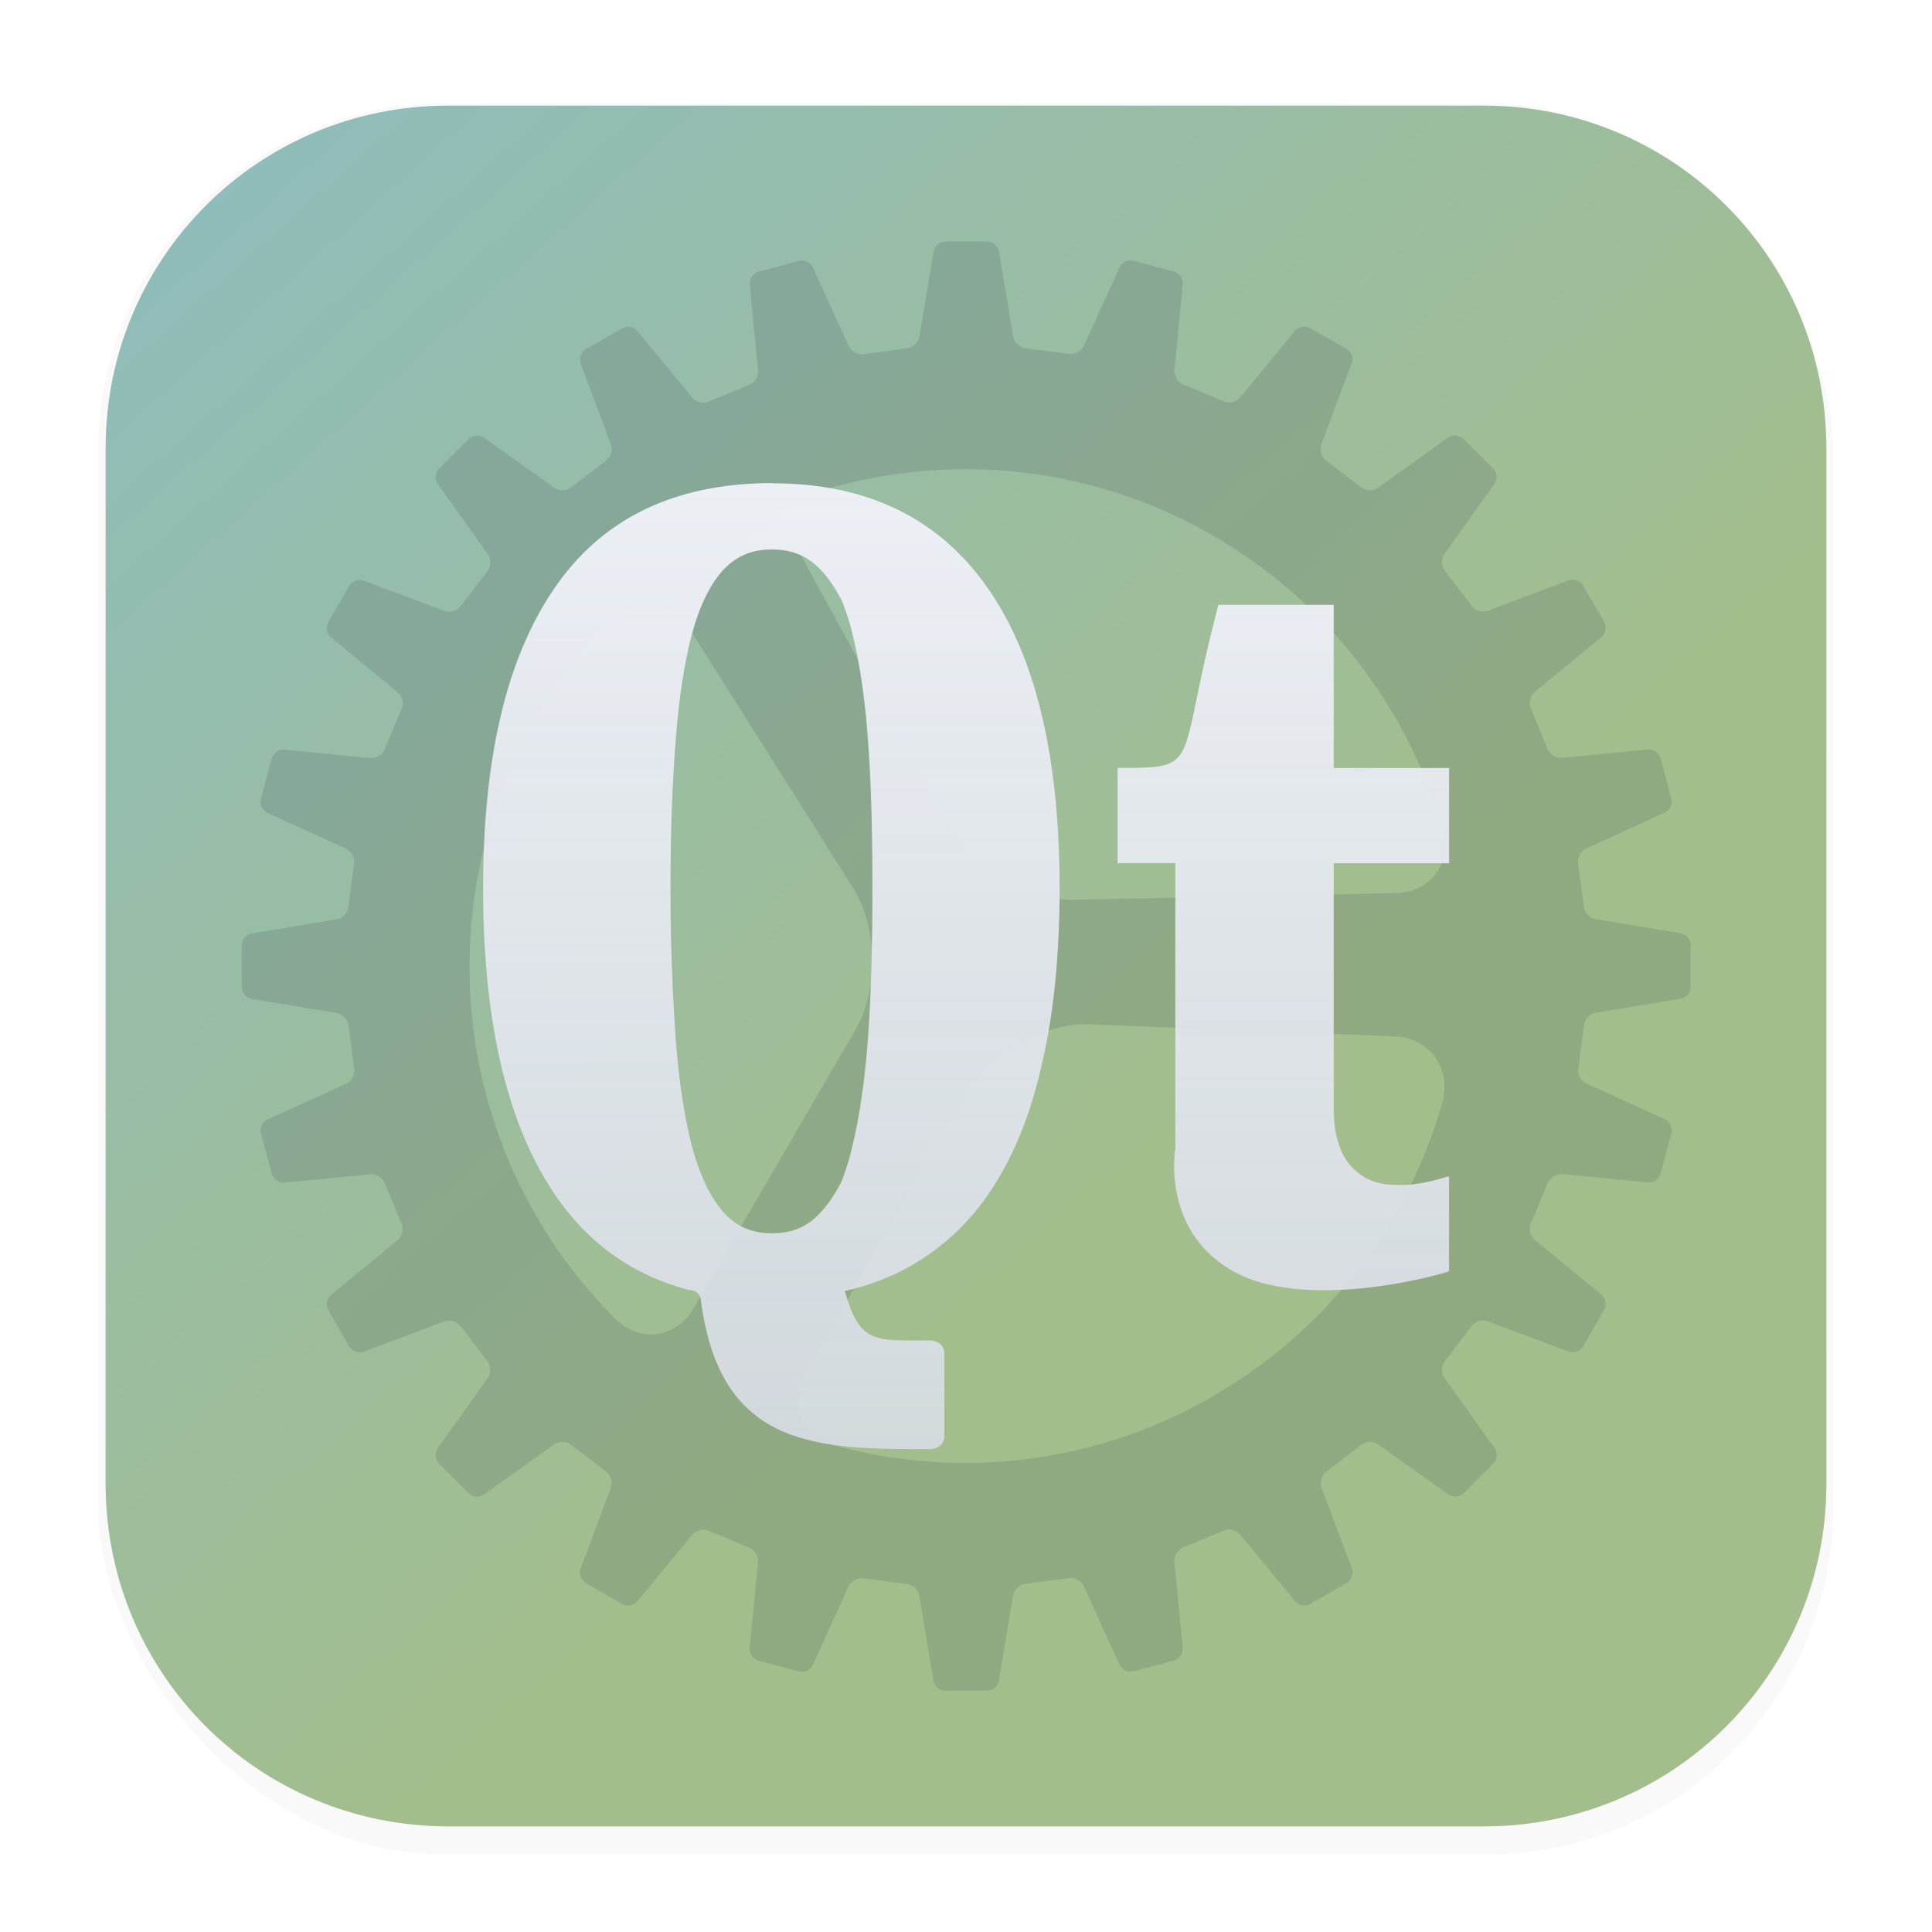 <svg id="svg36" width="64" height="64" version="1.1" viewBox="0 0 16.933 16.933" xmlns="http://www.w3.org/2000/svg">
 <defs id="defs22">
  <filter id="filter1178" x="-.048" y="-.048" width="1.096" height="1.096" color-interpolation-filters="sRGB">
   <feGaussianBlur id="feGaussianBlur2" stdDeviation="0.307"/>
  </filter>
  <linearGradient id="linearGradient1340" x1="8.355" x2="8.4" y1="16.007" y2=".794" gradientUnits="userSpaceOnUse">
   <stop id="stop5" stop-color="#d8dee9" offset="0"/>
   <stop id="stop7" stop-color="#eceff4" offset="1"/>
  </linearGradient>
  <linearGradient id="linearGradient6743" x1="25.818" x2="34.428" y1="5.149" y2="13.925" gradientTransform="matrix(1.564 0 0 1.424 -39.721 -5.326)" gradientUnits="userSpaceOnUse">
   <stop id="stop15" stop-color="#8fbcbb" offset="0"/>
   <stop id="stop17" stop-color="#a3be8c" offset=".686"/>
   <stop id="stop19" stop-color="#a3be8c" offset="1"/>
  </linearGradient>
  <linearGradient id="b" x1="32" x2="32" y1="16.002" y2="47.998" gradientTransform="matrix(.265 0 0 .265 9.563 2.098)" gradientUnits="userSpaceOnUse">
   <stop id="stop344" stop-color="#fff" offset="0"/>
   <stop id="stop346" stop-color="#daffd8" offset="1"/>
  </linearGradient>
  <linearGradient id="b-3" x1="32" x2="32" y1="16.002" y2="47.998" gradientTransform="matrix(.265 0 0 .265 7.81e-5 3.2147374e-5)" gradientUnits="userSpaceOnUse">
   <stop id="stop344-6" stop-color="#fff" style="stop-color:#eceff4" offset="0"/>
   <stop id="stop346-7" stop-color="#daffd8" style="stop-color:#d8dee5;stop-opacity:.914" offset="1"/>
  </linearGradient>
  <filter id="filter6337" x="-.108" y="-.108" width="1.216" height="1.216" style="color-interpolation-filters:sRGB">
   <feGaussianBlur id="feGaussianBlur6339" stdDeviation="0.381"/>
  </filter>
 </defs>
 <g id="g30" stroke-linecap="round" stroke-linejoin="round">
  <rect id="rect24" transform="matrix(.991 0 0 1 .073 .002)" x=".794" y=".905" width="15.346" height="15.346" rx="3.053" ry="3.053" fill="#000000" filter="url(#filter1178)" opacity=".15" stroke-width="1.249" style="mix-blend-mode:normal"/>
  <rect id="rect26" x=".926" y=".926" width="15.081" height="15.081" rx="3" ry="3" fill="url(#linearGradient1340)" stroke-width="1.227"/>
  <rect id="rect28" x=".012" y=".006" width="16.924" height="16.927" fill="none" opacity=".15" stroke-width="1.052"/>
 </g>
 <path id="path32" d="m3.926 0.926c-1.662 0-3 1.338-3 3v9.081c0 1.662 1.338 3 3 3h9.081c1.662 0 3-1.338 3-3v-9.081c0-1.662-1.338-3-3-3z" fill="url(#linearGradient6743)" stroke-width=".265"/>
 <path id="path18" class="shp86" d="m11.845 3.187-0.265 0.709a0.128 0.128 0 0 0 0.04 0.138l0.312 0.239c0.038 0.029 0.103 0.031 0.144 0.002l0.615-0.439a0.109 0.109 0 0 1 0.137 0.011l0.258 0.258a0.109 0.109 0 0 1 0.012 0.137l-0.439 0.615a0.129 0.129 0 0 0 0.003 0.144l0.239 0.312a0.13 0.13 0 0 0 0.138 0.04l0.708-0.266a0.109 0.109 0 0 1 0.129 0.047l0.183 0.316a0.108 0.108 0 0 1-0.025 0.135l-0.584 0.481a0.128 0.128 0 0 0-0.035 0.139l0.15 0.363c0.019 0.044 0.074 0.079 0.123 0.074l0.753-0.073a0.109 0.109 0 0 1 0.113 0.078l0.094 0.352a0.108 0.108 0 0 1-0.058 0.124l-0.689 0.314a0.128 0.128 0 0 0-0.07 0.126l0.051 0.389a0.13 0.13 0 0 0 0.101 0.103l0.746 0.124a0.11 0.11 0 0 1 0.089 0.105v0.364a0.108 0.108 0 0 1-0.089 0.105l-0.745 0.124a0.128 0.128 0 0 0-0.1 0.103l-0.051 0.39a0.13 0.13 0 0 0 0.07 0.126l0.688 0.313a0.11 0.11 0 0 1 0.058 0.124l-0.094 0.352a0.109 0.109 0 0 1-0.113 0.078l-0.752-0.073a0.128 0.128 0 0 0-0.123 0.074l-0.151 0.363a0.129 0.129 0 0 0 0.035 0.139l0.584 0.481c0.038 0.032 0.049 0.092 0.024 0.135l-0.182 0.316a0.109 0.109 0 0 1-0.129 0.047l-0.709-0.265a0.128 0.128 0 0 0-0.138 0.04l-0.239 0.312a0.13 0.13 0 0 0-0.002 0.144l0.439 0.616a0.109 0.109 0 0 1-0.011 0.137l-0.258 0.258a0.109 0.109 0 0 1-0.137 0.011l-0.615-0.439a0.129 0.129 0 0 0-0.144 0.002l-0.312 0.239a0.13 0.13 0 0 0-0.04 0.138l0.266 0.708a0.109 0.109 0 0 1-0.047 0.129l-0.316 0.182a0.108 0.108 0 0 1-0.135-0.024l-0.481-0.584a0.128 0.128 0 0 0-0.139-0.035l-0.363 0.15a0.13 0.13 0 0 0-0.074 0.124l0.073 0.753a0.109 0.109 0 0 1-0.078 0.113l-0.352 0.094a0.108 0.108 0 0 1-0.124-0.058l-0.314-0.689a0.128 0.128 0 0 0-0.126-0.07l-0.39 0.052a0.13 0.13 0 0 0-0.103 0.101l-0.124 0.746a0.11 0.11 0 0 1-0.105 0.088h-0.364a0.108 0.108 0 0 1-0.105-0.088l-0.124-0.746a0.128 0.128 0 0 0-0.103-0.1l-0.39-0.051a0.13 0.13 0 0 0-0.126 0.07l-0.313 0.688a0.11 0.11 0 0 1-0.124 0.058l-0.352-0.094a0.109 0.109 0 0 1-0.078-0.113l0.073-0.752a0.128 0.128 0 0 0-0.074-0.124l-0.363-0.151a0.129 0.129 0 0 0-0.139 0.035l-0.481 0.584a0.109 0.109 0 0 1-0.135 0.024l-0.316-0.182a0.109 0.109 0 0 1-0.047-0.129l0.265-0.709a0.128 0.128 0 0 0-0.039-0.138l-0.312-0.239a0.13 0.13 0 0 0-0.144-0.002l-0.616 0.439a0.109 0.109 0 0 1-0.137-0.011l-0.258-0.258a0.109 0.109 0 0 1-0.011-0.137l0.439-0.615a0.129 0.129 0 0 0-0.002-0.144l-0.239-0.312a0.13 0.13 0 0 0-0.138-0.04l-0.708 0.265a0.109 0.109 0 0 1-0.129-0.047l-0.182-0.315a0.108 0.108 0 0 1 0.024-0.135l0.584-0.481a0.128 0.128 0 0 0 0.035-0.139l-0.15-0.363a0.13 0.13 0 0 0-0.123-0.074l-0.753 0.073a0.109 0.109 0 0 1-0.113-0.078l-0.094-0.352a0.108 0.108 0 0 1 0.058-0.124l0.689-0.313a0.128 0.128 0 0 0 0.07-0.126l-0.051-0.39a0.13 0.13 0 0 0-0.101-0.103l-0.746-0.124a0.11 0.11 0 0 1-0.088-0.104v-0.365a0.108 0.108 0 0 1 0.088-0.105l0.745-0.124a0.128 0.128 0 0 0 0.1-0.103l0.051-0.39a0.13 0.13 0 0 0-0.07-0.126l-0.688-0.313a0.11 0.11 0 0 1-0.058-0.124l0.094-0.352a0.109 0.109 0 0 1 0.113-0.078l0.752 0.073a0.128 0.128 0 0 0 0.124-0.074l0.151-0.363a0.129 0.129 0 0 0-0.035-0.139l-0.584-0.481a0.109 0.109 0 0 1-0.024-0.135l0.182-0.316a0.109 0.109 0 0 1 0.129-0.046l0.709 0.265a0.128 0.128 0 0 0 0.138-0.04l0.239-0.312a0.13 0.13 0 0 0 0.002-0.144l-0.439-0.615a0.109 0.109 0 0 1 0.011-0.137l0.258-0.258a0.109 0.109 0 0 1 0.137-0.012l0.615 0.439a0.129 0.129 0 0 0 0.144-0.002l0.312-0.239a0.13 0.13 0 0 0 0.04-0.138l-0.265-0.708a0.109 0.109 0 0 1 0.046-0.129l0.316-0.182a0.108 0.108 0 0 1 0.135 0.024l0.481 0.584c0.032 0.038 0.094 0.054 0.139 0.035l0.363-0.15a0.13 0.13 0 0 0 0.074-0.124l-0.073-0.753a0.109 0.109 0 0 1 0.078-0.113l0.352-0.094a0.108 0.108 0 0 1 0.124 0.058l0.314 0.689c0.021 0.045 0.077 0.076 0.126 0.07l0.39-0.052a0.13 0.13 0 0 0 0.103-0.1l0.124-0.746a0.11 0.11 0 0 1 0.104-0.089h0.365a0.108 0.108 0 0 1 0.105 0.089l0.124 0.745a0.128 0.128 0 0 0 0.103 0.1l0.39 0.051a0.13 0.13 0 0 0 0.126-0.07l0.313-0.688a0.11 0.11 0 0 1 0.124-0.058l0.352 0.094c0.049 0.013 0.083 0.063 0.078 0.113l-0.073 0.752a0.128 0.128 0 0 0 0.074 0.123l0.363 0.151c0.044 0.019 0.108 0.003 0.139-0.035l0.481-0.584a0.109 0.109 0 0 1 0.135-0.024l0.316 0.182a0.109 0.109 0 0 1 0.046 0.129zm-1.208 1.51a4.338 4.338 0 0 0-3.247-0.45c-0.205 0.052-0.084 0.024-0.084 0.024-0.285 0.097-0.398 0.39-0.255 0.652 0 0-0.083-0.151 0.006 0.012l1.277 2.33c0.192 0.351 0.673 0.63 1.074 0.621l2.83-0.059c0.175-0.004 0 0 0 0 0.291-0.006 0.479-0.251 0.416-0.524a4.34 4.34 0 0 0-2.018-2.605zm-0.071 7.576a4.34 4.34 0 0 0 2.058-2.551c0.061-0.202 0.024-0.085 0.024-0.085 0.064-0.294-0.13-0.542-0.428-0.554 0 0 0.172 0.007-0.013-2.64e-4l-2.654-0.105c-0.4-0.016-0.886 0.253-1.086 0.601l-1.408 2.457c-0.087 0.152 0 0 0 0-0.144 0.252-0.031 0.54 0.235 0.627 0 0-0.169-0.047 0 0 1.061 0.294 2.234 0.188 3.272-0.388zm-5.15-0.693c0.208 0.188 0.514 0.142 0.66-0.11 0 0-0.088 0.151 0 0 0.475-0.816 1.423-2.447 1.423-2.447 0.202-0.347 0.192-0.902-0.022-1.241l-1.418-2.246c-0.099-0.156-0.007-0.011-0.007-0.011-0.159-0.252-0.471-0.295-0.694-0.093 0 0 0.083-0.091-0.061 0.062a4.341 4.341 0 0 0-1.181 3.058 4.338 4.338 0 0 0 1.3 3.028z" opacity=".15" style="fill:#2e3440;stroke-width:.265"/>
 <path id="path362-5" d="m6.773 4.234c-0.854 0-1.491 0.306-1.911 0.918-0.419 0.606-0.628 1.483-0.628 2.633 0 1.174 0.21 2.065 0.628 2.683 0.292 0.43 0.684 0.709 1.175 0.838 0 0 0.099-4e-3 0.107 0.096 0.169 1.298 1.028 1.299 2.007 1.299 0 0 0.126 2.65e-4 0.126-0.118v-0.715c0-0.12-0.126-0.12-0.126-0.12-0.489 0-0.616 0.031-0.746-0.433a2.247 2.247 0 0 0 0.464-0.16 2.042 2.042 0 0 0 0.796-0.693c0.211-0.306 0.365-0.683 0.466-1.132 0.105-0.448 0.156-0.962 0.156-1.544 0-1.161-0.212-2.044-0.639-2.645-0.426-0.603-1.053-0.905-1.875-0.905zm-0.007 0.579v0.003c0.18 0 0.316 0.059 0.431 0.183 0.067 0.07 0.127 0.161 0.184 0.272 0.03 0.08 0.062 0.167 0.085 0.265 0.067 0.263 0.115 0.581 0.142 0.96 0.028 0.379 0.038 0.809 0.038 1.29 0 0.484-0.011 0.919-0.038 1.303-0.028 0.383-0.076 0.705-0.142 0.975a2.386 2.386 0 0 1-0.085 0.277c-0.007 0.009-0.009 0.022-0.015 0.033-0.052 0.096-0.106 0.179-0.168 0.245-0.114 0.13-0.252 0.19-0.432 0.19-0.178 0-0.317-0.061-0.43-0.19-0.113-0.132-0.205-0.323-0.273-0.58-0.067-0.262-0.115-0.581-0.142-0.958a18.934 18.934 0 0 1-0.044-1.296c0-0.478 0.015-0.904 0.044-1.278 0.028-0.374 0.075-0.689 0.142-0.942 0.067-0.254 0.161-0.443 0.273-0.566 0.113-0.123 0.251-0.183 0.43-0.183zm3.913 0.487c-0.379 1.43-0.127 1.43-0.884 1.43v0.835h0.506v2.504h-5.29e-4s-0.126 0.715 0.506 1.072c0.651 0.368 1.87 0.018 1.894 0v-0.833s-0.275 0.094-0.478 0.076c-0.16 0-0.29-0.058-0.386-0.169-0.098-0.113-0.147-0.28-0.147-0.503v-2.146h1.011v-0.835h-1.011v-1.43h-1.01z" fill="url(#b)" style="fill:#2e3440;filter:url(#filter6337);opacity:.3;stroke-width:.265"/>
 <path id="path362" d="m6.773 4.234c-0.854 0-1.491 0.306-1.911 0.918-0.419 0.606-0.628 1.483-0.628 2.633 0 1.174 0.21 2.065 0.628 2.683 0.292 0.43 0.684 0.709 1.175 0.838 0 0 0.099-4e-3 0.107 0.096 0.169 1.298 1.028 1.299 2.007 1.299 0 0 0.126 2.65e-4 0.126-0.118v-0.715c0-0.12-0.126-0.12-0.126-0.12-0.489 0-0.616 0.031-0.746-0.433a2.247 2.247 0 0 0 0.464-0.16 2.042 2.042 0 0 0 0.796-0.693c0.211-0.306 0.365-0.683 0.466-1.132 0.105-0.448 0.156-0.962 0.156-1.544 0-1.161-0.212-2.044-0.639-2.645-0.426-0.603-1.053-0.905-1.875-0.905zm-0.007 0.579v0.003c0.18 0 0.316 0.059 0.431 0.183 0.067 0.07 0.127 0.161 0.184 0.272 0.03 0.08 0.062 0.167 0.085 0.265 0.067 0.263 0.115 0.581 0.142 0.96 0.028 0.379 0.038 0.809 0.038 1.29 0 0.484-0.011 0.919-0.038 1.303-0.028 0.383-0.076 0.705-0.142 0.975a2.386 2.386 0 0 1-0.085 0.277c-0.007 0.009-0.009 0.022-0.015 0.033-0.052 0.096-0.106 0.179-0.168 0.245-0.114 0.13-0.252 0.19-0.432 0.19-0.178 0-0.317-0.061-0.43-0.19-0.113-0.132-0.205-0.323-0.273-0.58-0.067-0.262-0.115-0.581-0.142-0.958a18.934 18.934 0 0 1-0.044-1.296c0-0.478 0.015-0.904 0.044-1.278 0.028-0.374 0.075-0.689 0.142-0.942 0.067-0.254 0.161-0.443 0.273-0.566 0.113-0.123 0.251-0.183 0.43-0.183zm3.913 0.487c-0.379 1.43-0.127 1.43-0.884 1.43v0.835h0.506v2.504h-5.29e-4s-0.126 0.715 0.506 1.072c0.651 0.368 1.87 0.018 1.894 0v-0.833s-0.275 0.094-0.478 0.076c-0.16 0-0.29-0.058-0.386-0.169-0.098-0.113-0.147-0.28-0.147-0.503v-2.146h1.011v-0.835h-1.011v-1.43h-1.01z" fill="url(#b)" style="fill:url(#b-3);stroke-width:.265"/>
</svg>
